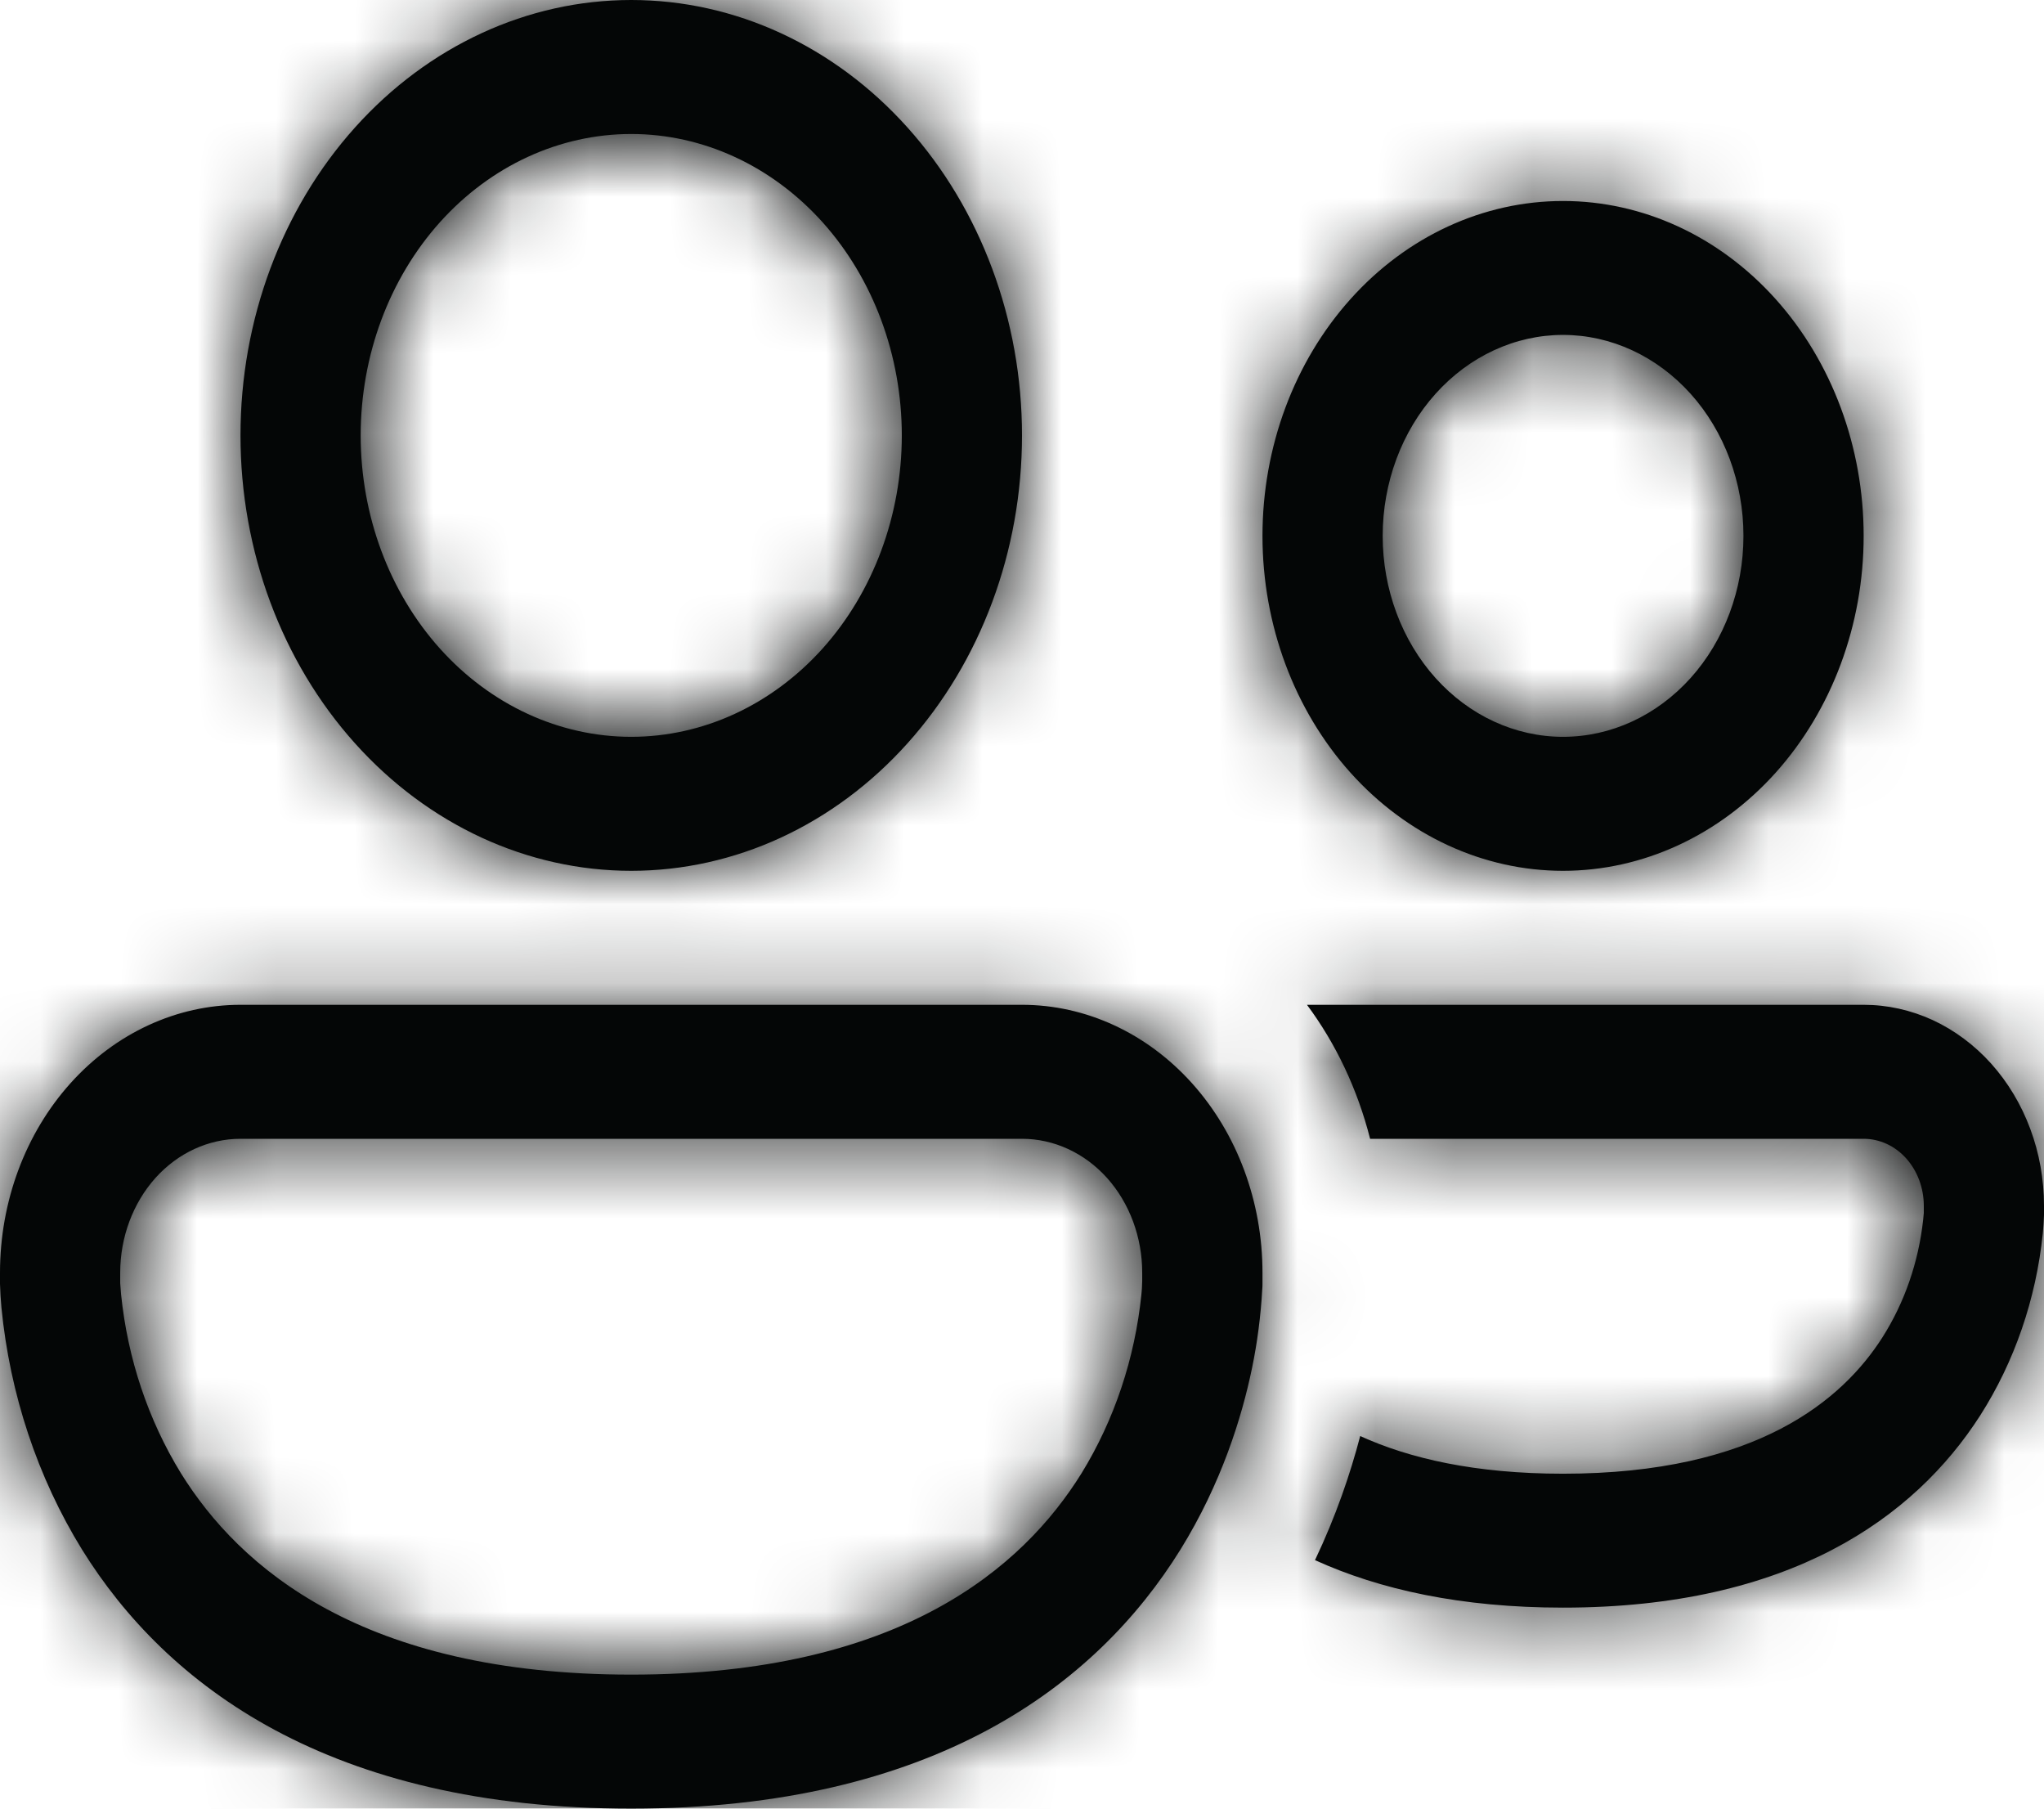 <svg width="26" height="23" viewBox="0 0 26 23" fill="none" xmlns="http://www.w3.org/2000/svg">
<mask id="path-1-inside-1_273_363" fill="white">
<path d="M4.588 5.537C4.588 4.52 4.951 3.545 5.596 2.826C6.241 2.108 7.117 1.704 8.029 1.704C8.942 1.704 9.817 2.108 10.463 2.826C11.108 3.545 11.471 4.52 11.471 5.537C11.471 6.554 11.108 7.529 10.463 8.248C9.817 8.966 8.942 9.37 8.029 9.37C7.117 9.37 6.241 8.966 5.596 8.248C4.951 7.529 4.588 6.554 4.588 5.537ZM8.029 0C6.711 0 5.447 0.583 4.515 1.622C3.583 2.66 3.059 4.069 3.059 5.537C3.059 7.006 3.583 8.414 4.515 9.452C5.447 10.491 6.711 11.074 8.029 11.074C9.348 11.074 10.612 10.491 11.544 9.452C12.476 8.414 13 7.006 13 5.537C13 4.069 12.476 2.66 11.544 1.622C10.612 0.583 9.348 0 8.029 0ZM16.727 19.84C17.55 20.214 18.585 20.444 19.882 20.444C22.759 20.444 24.35 19.306 25.188 18.001C25.625 17.317 25.899 16.519 25.985 15.684C25.992 15.607 25.997 15.529 26 15.451V15.333C26 14.998 25.941 14.665 25.825 14.355C25.71 14.045 25.541 13.764 25.328 13.526C25.115 13.289 24.862 13.101 24.584 12.972C24.305 12.844 24.007 12.778 23.706 12.778H16.625C16.992 13.272 17.267 13.849 17.428 14.482H23.706C23.909 14.482 24.103 14.571 24.247 14.731C24.39 14.891 24.471 15.107 24.471 15.333V15.425L24.463 15.511C24.404 16.051 24.226 16.566 23.943 17.01C23.443 17.792 22.357 18.741 19.882 18.741C18.763 18.741 17.928 18.547 17.302 18.262C17.177 18.739 16.995 19.277 16.727 19.84ZM0 16.185C0 15.281 0.322 14.415 0.896 13.776C1.47 13.137 2.248 12.778 3.059 12.778H13C13.811 12.778 14.589 13.137 15.163 13.776C15.737 14.415 16.059 15.281 16.059 16.185V16.328C16.059 16.345 16.059 16.367 16.056 16.396C16.037 16.734 15.994 17.069 15.926 17.398C15.796 18.025 15.537 18.863 15.016 19.705C13.944 21.433 11.873 23 8.029 23C4.186 23 2.115 21.433 1.043 19.705C0.478 18.789 0.126 17.731 0.018 16.626C0.009 16.527 0.003 16.428 0 16.328V16.291V16.185ZM1.529 16.287V16.318L1.54 16.459C1.623 17.276 1.885 18.058 2.302 18.736C3.047 19.935 4.608 21.296 8.029 21.296C11.451 21.296 13.012 19.935 13.757 18.736C14.174 18.058 14.436 17.276 14.519 16.459C14.524 16.413 14.527 16.365 14.528 16.318L14.529 16.289V16.185C14.529 15.733 14.368 15.3 14.082 14.98C13.795 14.661 13.406 14.482 13 14.482H3.059C2.653 14.482 2.264 14.661 1.977 14.98C1.691 15.3 1.529 15.733 1.529 16.185V16.287ZM17.588 6.815C17.588 6.137 17.83 5.487 18.26 5.008C18.69 4.529 19.274 4.259 19.882 4.259C20.491 4.259 21.074 4.529 21.505 5.008C21.935 5.487 22.177 6.137 22.177 6.815C22.177 7.493 21.935 8.143 21.505 8.622C21.074 9.101 20.491 9.37 19.882 9.37C19.274 9.37 18.69 9.101 18.26 8.622C17.83 8.143 17.588 7.493 17.588 6.815ZM19.882 2.556C18.868 2.556 17.896 3.004 17.179 3.803C16.462 4.602 16.059 5.685 16.059 6.815C16.059 7.944 16.462 9.028 17.179 9.827C17.896 10.625 18.868 11.074 19.882 11.074C20.896 11.074 21.869 10.625 22.586 9.827C23.303 9.028 23.706 7.944 23.706 6.815C23.706 5.685 23.303 4.602 22.586 3.803C21.869 3.004 20.896 2.556 19.882 2.556Z"/>
</mask>
<path d="M4.588 5.537C4.588 4.52 4.951 3.545 5.596 2.826C6.241 2.108 7.117 1.704 8.029 1.704C8.942 1.704 9.817 2.108 10.463 2.826C11.108 3.545 11.471 4.52 11.471 5.537C11.471 6.554 11.108 7.529 10.463 8.248C9.817 8.966 8.942 9.37 8.029 9.37C7.117 9.37 6.241 8.966 5.596 8.248C4.951 7.529 4.588 6.554 4.588 5.537ZM8.029 0C6.711 0 5.447 0.583 4.515 1.622C3.583 2.66 3.059 4.069 3.059 5.537C3.059 7.006 3.583 8.414 4.515 9.452C5.447 10.491 6.711 11.074 8.029 11.074C9.348 11.074 10.612 10.491 11.544 9.452C12.476 8.414 13 7.006 13 5.537C13 4.069 12.476 2.66 11.544 1.622C10.612 0.583 9.348 0 8.029 0ZM16.727 19.84C17.55 20.214 18.585 20.444 19.882 20.444C22.759 20.444 24.35 19.306 25.188 18.001C25.625 17.317 25.899 16.519 25.985 15.684C25.992 15.607 25.997 15.529 26 15.451V15.333C26 14.998 25.941 14.665 25.825 14.355C25.71 14.045 25.541 13.764 25.328 13.526C25.115 13.289 24.862 13.101 24.584 12.972C24.305 12.844 24.007 12.778 23.706 12.778H16.625C16.992 13.272 17.267 13.849 17.428 14.482H23.706C23.909 14.482 24.103 14.571 24.247 14.731C24.39 14.891 24.471 15.107 24.471 15.333V15.425L24.463 15.511C24.404 16.051 24.226 16.566 23.943 17.01C23.443 17.792 22.357 18.741 19.882 18.741C18.763 18.741 17.928 18.547 17.302 18.262C17.177 18.739 16.995 19.277 16.727 19.84ZM0 16.185C0 15.281 0.322 14.415 0.896 13.776C1.47 13.137 2.248 12.778 3.059 12.778H13C13.811 12.778 14.589 13.137 15.163 13.776C15.737 14.415 16.059 15.281 16.059 16.185V16.328C16.059 16.345 16.059 16.367 16.056 16.396C16.037 16.734 15.994 17.069 15.926 17.398C15.796 18.025 15.537 18.863 15.016 19.705C13.944 21.433 11.873 23 8.029 23C4.186 23 2.115 21.433 1.043 19.705C0.478 18.789 0.126 17.731 0.018 16.626C0.009 16.527 0.003 16.428 0 16.328V16.291V16.185ZM1.529 16.287V16.318L1.54 16.459C1.623 17.276 1.885 18.058 2.302 18.736C3.047 19.935 4.608 21.296 8.029 21.296C11.451 21.296 13.012 19.935 13.757 18.736C14.174 18.058 14.436 17.276 14.519 16.459C14.524 16.413 14.527 16.365 14.528 16.318L14.529 16.289V16.185C14.529 15.733 14.368 15.3 14.082 14.98C13.795 14.661 13.406 14.482 13 14.482H3.059C2.653 14.482 2.264 14.661 1.977 14.98C1.691 15.3 1.529 15.733 1.529 16.185V16.287ZM17.588 6.815C17.588 6.137 17.83 5.487 18.26 5.008C18.69 4.529 19.274 4.259 19.882 4.259C20.491 4.259 21.074 4.529 21.505 5.008C21.935 5.487 22.177 6.137 22.177 6.815C22.177 7.493 21.935 8.143 21.505 8.622C21.074 9.101 20.491 9.37 19.882 9.37C19.274 9.37 18.69 9.101 18.26 8.622C17.83 8.143 17.588 7.493 17.588 6.815ZM19.882 2.556C18.868 2.556 17.896 3.004 17.179 3.803C16.462 4.602 16.059 5.685 16.059 6.815C16.059 7.944 16.462 9.028 17.179 9.827C17.896 10.625 18.868 11.074 19.882 11.074C20.896 11.074 21.869 10.625 22.586 9.827C23.303 9.028 23.706 7.944 23.706 6.815C23.706 5.685 23.303 4.602 22.586 3.803C21.869 3.004 20.896 2.556 19.882 2.556Z" fill="#040606"/>
<path d="M4.588 5.537H1.588H4.588ZM8.029 1.704V-1.296V1.704ZM8.029 0V-3V0ZM3.059 5.537H0.059H3.059ZM8.029 11.074V14.074V11.074ZM13 5.537H10H13ZM16.727 19.84L14.018 18.55L12.707 21.305L15.484 22.57L16.727 19.84ZM25.188 18.001L27.712 19.622L27.716 19.616L25.188 18.001ZM25.985 15.684L28.969 15.99L28.97 15.979L25.985 15.684ZM26 15.451L28.998 15.549L29 15.5V15.451H26ZM16.625 12.778V9.778H10.659L14.216 14.567L16.625 12.778ZM17.428 14.482L14.52 15.22L15.095 17.482H17.428V14.482ZM24.471 15.425L27.459 15.694L27.471 15.56V15.425H24.471ZM24.463 15.511L27.445 15.834L27.448 15.806L27.451 15.779L24.463 15.511ZM23.943 17.01L26.47 18.626L26.473 18.622L23.943 17.01ZM17.302 18.262L18.544 15.531L15.306 14.058L14.401 17.499L17.302 18.262ZM3.059 12.778V15.778V12.778ZM16.056 16.396L13.072 16.081L13.065 16.156L13.06 16.231L16.056 16.396ZM15.926 17.398L18.863 18.007L18.864 18.004L15.926 17.398ZM15.016 19.705L17.565 21.287L17.566 21.285L15.016 19.705ZM1.043 19.705L-1.511 21.279L-1.506 21.287L1.043 19.705ZM0.018 16.626L-2.969 16.902L-2.968 16.91L-2.967 16.918L0.018 16.626ZM0 16.328H-3V16.375L-2.999 16.421L0 16.328ZM1.529 16.318H-1.471V16.431L-1.462 16.545L1.529 16.318ZM1.54 16.459L-1.451 16.686L-1.448 16.724L-1.445 16.762L1.54 16.459ZM2.302 18.736L-0.253 20.308L-0.247 20.318L2.302 18.736ZM13.757 18.736L16.306 20.318L16.312 20.309L13.757 18.736ZM14.519 16.459L11.536 16.141L11.535 16.149L11.534 16.157L14.519 16.459ZM14.528 16.318L11.532 16.16L11.53 16.204L11.529 16.248L14.528 16.318ZM14.529 16.289L17.525 16.447L17.529 16.368V16.289H14.529ZM1.529 16.185H-1.471H1.529ZM17.588 6.815H14.588H17.588ZM19.882 4.259V1.259V4.259ZM22.177 6.815H25.177H22.177ZM19.882 9.37V12.37V9.37ZM19.882 2.556V-0.444V2.556ZM7.588 5.537C7.588 5.218 7.705 4.968 7.829 4.831L3.364 0.822C2.197 2.123 1.588 3.823 1.588 5.537H7.588ZM7.829 4.831C7.887 4.765 7.938 4.734 7.969 4.72C8 4.705 8.019 4.704 8.029 4.704V-1.296C6.21 -1.296 4.54 -0.488 3.364 0.822L7.829 4.831ZM8.029 4.704C8.04 4.704 8.059 4.705 8.089 4.72C8.121 4.734 8.172 4.765 8.23 4.831L12.695 0.822C11.518 -0.488 9.849 -1.296 8.029 -1.296V4.704ZM8.23 4.831C8.354 4.968 8.471 5.218 8.471 5.537H14.471C14.471 3.823 13.862 2.123 12.695 0.822L8.23 4.831ZM8.471 5.537C8.471 5.856 8.354 6.106 8.23 6.244L12.695 10.252C13.862 8.951 14.471 7.251 14.471 5.537H8.471ZM8.23 6.244C8.172 6.309 8.121 6.34 8.089 6.355C8.059 6.369 8.04 6.37 8.029 6.37V12.37C9.849 12.37 11.518 11.562 12.695 10.252L8.23 6.244ZM8.029 6.37C8.019 6.37 8 6.369 7.969 6.355C7.938 6.34 7.887 6.309 7.829 6.244L3.364 10.252C4.54 11.562 6.21 12.37 8.029 12.37V6.37ZM7.829 6.244C7.705 6.106 7.588 5.856 7.588 5.537H1.588C1.588 7.251 2.197 8.951 3.364 10.252L7.829 6.244ZM8.029 -3C5.805 -3 3.746 -2.013 2.282 -0.382L6.747 3.626C7.148 3.179 7.618 3 8.029 3V-3ZM2.282 -0.382C0.828 1.237 0.059 3.371 0.059 5.537H6.059C6.059 4.766 6.337 4.083 6.747 3.626L2.282 -0.382ZM0.059 5.537C0.059 7.703 0.828 9.837 2.282 11.456L6.747 7.448C6.337 6.991 6.059 6.308 6.059 5.537H0.059ZM2.282 11.456C3.746 13.087 5.805 14.074 8.029 14.074V8.074C7.618 8.074 7.148 7.895 6.747 7.448L2.282 11.456ZM8.029 14.074C10.254 14.074 12.313 13.087 13.777 11.456L9.312 7.448C8.911 7.895 8.441 8.074 8.029 8.074V14.074ZM13.777 11.456C15.231 9.837 16 7.703 16 5.537H10C10 6.308 9.722 6.991 9.312 7.448L13.777 11.456ZM16 5.537C16 3.371 15.231 1.237 13.777 -0.382L9.312 3.626C9.722 4.083 10 4.766 10 5.537H16ZM13.777 -0.382C12.313 -2.013 10.254 -3 8.029 -3V3C8.441 3 8.911 3.179 9.312 3.626L13.777 -0.382ZM15.484 22.57C16.758 23.15 18.229 23.444 19.882 23.444V17.444C18.942 17.444 18.342 17.279 17.971 17.11L15.484 22.57ZM19.882 23.444C23.683 23.444 26.271 21.866 27.712 19.622L22.664 16.38C22.505 16.627 22.278 16.862 21.917 17.05C21.549 17.241 20.92 17.444 19.882 17.444V23.444ZM27.716 19.616C28.414 18.523 28.838 17.275 28.969 15.99L23 15.379C22.961 15.764 22.836 16.11 22.659 16.387L27.716 19.616ZM28.97 15.979C28.984 15.836 28.994 15.692 28.998 15.549L23.002 15.353C23.001 15.366 23 15.378 22.999 15.39L28.97 15.979ZM29 15.451V15.333H23V15.451H29ZM29 15.333C29 14.646 28.879 13.959 28.637 13.31L23.014 15.401C23.003 15.371 23 15.349 23 15.333H29ZM28.637 13.31C28.396 12.66 28.035 12.05 27.561 11.522L23.096 15.53C23.048 15.477 23.024 15.431 23.014 15.401L28.637 13.31ZM27.561 11.522C27.086 10.994 26.505 10.555 25.841 10.248L23.327 15.696C23.22 15.647 23.144 15.584 23.096 15.53L27.561 11.522ZM25.841 10.248C25.175 9.941 24.449 9.778 23.706 9.778V15.778C23.565 15.778 23.436 15.746 23.327 15.696L25.841 10.248ZM23.706 9.778H16.625V15.778H23.706V9.778ZM14.216 14.567C14.345 14.739 14.453 14.958 14.52 15.22L20.335 13.743C20.081 12.741 19.639 11.805 19.033 10.989L14.216 14.567ZM17.428 17.482H23.706V11.482H17.428V17.482ZM23.706 17.482C23.002 17.482 22.402 17.167 22.014 16.735L26.479 12.727C25.804 11.975 24.815 11.482 23.706 11.482V17.482ZM22.014 16.735C21.636 16.314 21.471 15.805 21.471 15.333H27.471C27.471 14.41 27.144 13.468 26.479 12.727L22.014 16.735ZM21.471 15.333V15.425H27.471V15.333H21.471ZM21.483 15.157L21.475 15.242L27.451 15.779L27.459 15.694L21.483 15.157ZM21.48 15.187C21.47 15.284 21.439 15.356 21.413 15.398L26.473 18.622C27.012 17.776 27.339 16.817 27.445 15.834L21.48 15.187ZM21.416 15.393C21.413 15.398 21.39 15.444 21.267 15.508C21.13 15.579 20.734 15.741 19.882 15.741V21.741C23.284 21.741 25.369 20.349 26.47 18.626L21.416 15.393ZM19.882 15.741C19.111 15.741 18.712 15.608 18.544 15.531L16.06 20.993C17.143 21.485 18.415 21.741 19.882 21.741V15.741ZM14.401 17.499C14.316 17.824 14.194 18.182 14.018 18.55L19.436 21.129C19.796 20.373 20.038 19.654 20.204 19.025L14.401 17.499ZM3 16.185C3 15.979 3.077 15.838 3.128 15.78L-1.337 11.772C-2.432 12.992 -3 14.584 -3 16.185H3ZM3.128 15.78C3.151 15.755 3.16 15.754 3.145 15.761C3.138 15.764 3.127 15.769 3.111 15.772C3.096 15.776 3.078 15.778 3.059 15.778V9.778C1.341 9.778 -0.232 10.541 -1.337 11.772L3.128 15.78ZM3.059 15.778H13V9.778H3.059V15.778ZM13 15.778C12.981 15.778 12.963 15.776 12.947 15.772C12.932 15.769 12.921 15.764 12.914 15.761C12.899 15.754 12.908 15.755 12.931 15.78L17.395 11.772C16.29 10.541 14.718 9.778 13 9.778V15.778ZM12.931 15.78C12.982 15.838 13.059 15.979 13.059 16.185H19.059C19.059 14.584 18.491 12.992 17.395 11.772L12.931 15.78ZM13.059 16.185V16.328H19.059V16.185H13.059ZM13.059 16.328C13.059 16.338 13.059 16.302 13.06 16.256C13.062 16.207 13.065 16.148 13.072 16.081L19.039 16.712C19.06 16.517 19.059 16.362 19.059 16.328H13.059ZM13.06 16.231C13.05 16.421 13.025 16.609 12.988 16.792L18.864 18.004C18.962 17.529 19.024 17.046 19.051 16.562L13.06 16.231ZM12.988 16.789C12.909 17.174 12.755 17.659 12.466 18.125L17.566 21.285C18.32 20.068 18.683 18.877 18.863 18.007L12.988 16.789ZM12.467 18.123C11.977 18.911 10.905 20 8.029 20V26C12.841 26 15.91 23.954 17.565 21.287L12.467 18.123ZM8.029 20C5.154 20 4.081 18.911 3.592 18.123L-1.506 21.287C0.149 23.954 3.218 26 8.029 26V20ZM3.597 18.131C3.28 17.616 3.069 16.999 3.004 16.334L-2.967 16.918C-2.816 18.463 -2.323 19.962 -1.511 21.279L3.597 18.131ZM3.006 16.351C3.002 16.313 3 16.274 2.999 16.235L-2.999 16.421C-2.994 16.582 -2.984 16.742 -2.969 16.902L3.006 16.351ZM3 16.328V16.291H-3V16.328H3ZM3 16.291V16.185H-3V16.291H3ZM-1.471 16.287V16.318H4.529V16.287H-1.471ZM-1.462 16.545L-1.451 16.686L4.532 16.233L4.521 16.092L-1.462 16.545ZM-1.445 16.762C-1.317 18.015 -0.915 19.233 -0.253 20.308L4.857 17.163C4.684 16.883 4.563 16.538 4.525 16.157L-1.445 16.762ZM-0.247 20.318C1.079 22.453 3.635 24.296 8.029 24.296V18.296C6.722 18.296 5.982 18.038 5.583 17.824C5.195 17.615 4.985 17.37 4.85 17.153L-0.247 20.318ZM8.029 24.296C12.424 24.296 14.98 22.453 16.306 20.318L11.209 17.153C11.074 17.37 10.864 17.615 10.476 17.824C10.077 18.038 9.337 18.296 8.029 18.296V24.296ZM16.312 20.309C16.974 19.233 17.377 18.015 17.503 16.762L11.534 16.157C11.495 16.538 11.375 16.883 11.203 17.163L16.312 20.309ZM17.502 16.778C17.516 16.648 17.524 16.518 17.527 16.388L11.529 16.248C11.53 16.213 11.532 16.177 11.536 16.141L17.502 16.778ZM17.524 16.476L17.525 16.447L11.534 16.131L11.532 16.16L17.524 16.476ZM17.529 16.289V16.185H11.529V16.289H17.529ZM17.529 16.185C17.529 15.036 17.122 13.877 16.314 12.976L11.849 16.985C11.614 16.723 11.529 16.431 11.529 16.185H17.529ZM16.314 12.976C15.496 12.065 14.312 11.482 13 11.482V17.482C12.499 17.482 12.094 17.257 11.849 16.985L16.314 12.976ZM13 11.482H3.059V17.482H13V11.482ZM3.059 11.482C1.747 11.482 0.563 12.065 -0.255 12.976L4.21 16.985C3.965 17.257 3.56 17.482 3.059 17.482V11.482ZM-0.255 12.976C-1.064 13.877 -1.471 15.036 -1.471 16.185H4.529C4.529 16.431 4.445 16.723 4.21 16.985L-0.255 12.976ZM-1.471 16.185V16.287H4.529V16.185H-1.471ZM20.588 6.815C20.588 6.831 20.586 6.853 20.575 6.882C20.564 6.911 20.541 6.958 20.493 7.012L16.028 3.004C15.076 4.064 14.588 5.44 14.588 6.815H20.588ZM20.493 7.012C20.392 7.125 20.18 7.259 19.882 7.259V1.259C18.367 1.259 16.989 1.933 16.028 3.004L20.493 7.012ZM19.882 7.259C19.584 7.259 19.373 7.125 19.272 7.012L23.737 3.004C22.775 1.933 21.397 1.259 19.882 1.259V7.259ZM19.272 7.012C19.224 6.958 19.201 6.911 19.19 6.882C19.179 6.853 19.177 6.831 19.177 6.815H25.177C25.177 5.44 24.689 4.064 23.737 3.004L19.272 7.012ZM19.177 6.815C19.177 6.799 19.179 6.776 19.19 6.747C19.201 6.718 19.224 6.672 19.272 6.618L23.737 10.626C24.689 9.565 25.177 8.19 25.177 6.815H19.177ZM19.272 6.618C19.373 6.505 19.584 6.37 19.882 6.37V12.37C21.397 12.37 22.775 11.697 23.737 10.626L19.272 6.618ZM19.882 6.37C20.18 6.37 20.392 6.505 20.493 6.618L16.028 10.626C16.989 11.697 18.367 12.37 19.882 12.37V6.37ZM20.493 6.618C20.541 6.672 20.564 6.718 20.575 6.747C20.586 6.776 20.588 6.799 20.588 6.815H14.588C14.588 8.19 15.076 9.565 16.028 10.626L20.493 6.618ZM19.882 -0.444C17.962 -0.444 16.195 0.408 14.946 1.799L19.411 5.807C19.597 5.6 19.775 5.556 19.882 5.556V-0.444ZM14.946 1.799C13.707 3.179 13.059 4.988 13.059 6.815H19.059C19.059 6.383 19.216 6.025 19.411 5.807L14.946 1.799ZM13.059 6.815C13.059 8.642 13.707 10.451 14.946 11.831L19.411 7.823C19.216 7.605 19.059 7.247 19.059 6.815H13.059ZM14.946 11.831C16.195 13.221 17.962 14.074 19.882 14.074V8.074C19.775 8.074 19.597 8.029 19.411 7.823L14.946 11.831ZM19.882 14.074C21.803 14.074 23.57 13.221 24.818 11.831L20.354 7.823C20.168 8.029 19.99 8.074 19.882 8.074V14.074ZM24.818 11.831C26.057 10.451 26.706 8.642 26.706 6.815H20.706C20.706 7.247 20.549 7.605 20.354 7.823L24.818 11.831ZM26.706 6.815C26.706 4.988 26.057 3.179 24.818 1.799L20.354 5.807C20.549 6.025 20.706 6.383 20.706 6.815H26.706ZM24.818 1.799C23.57 0.408 21.803 -0.444 19.882 -0.444V5.556C19.99 5.556 20.168 5.6 20.354 5.807L24.818 1.799Z" fill="#040606" mask="url(#path-1-inside-1_273_363)"/>
</svg>
